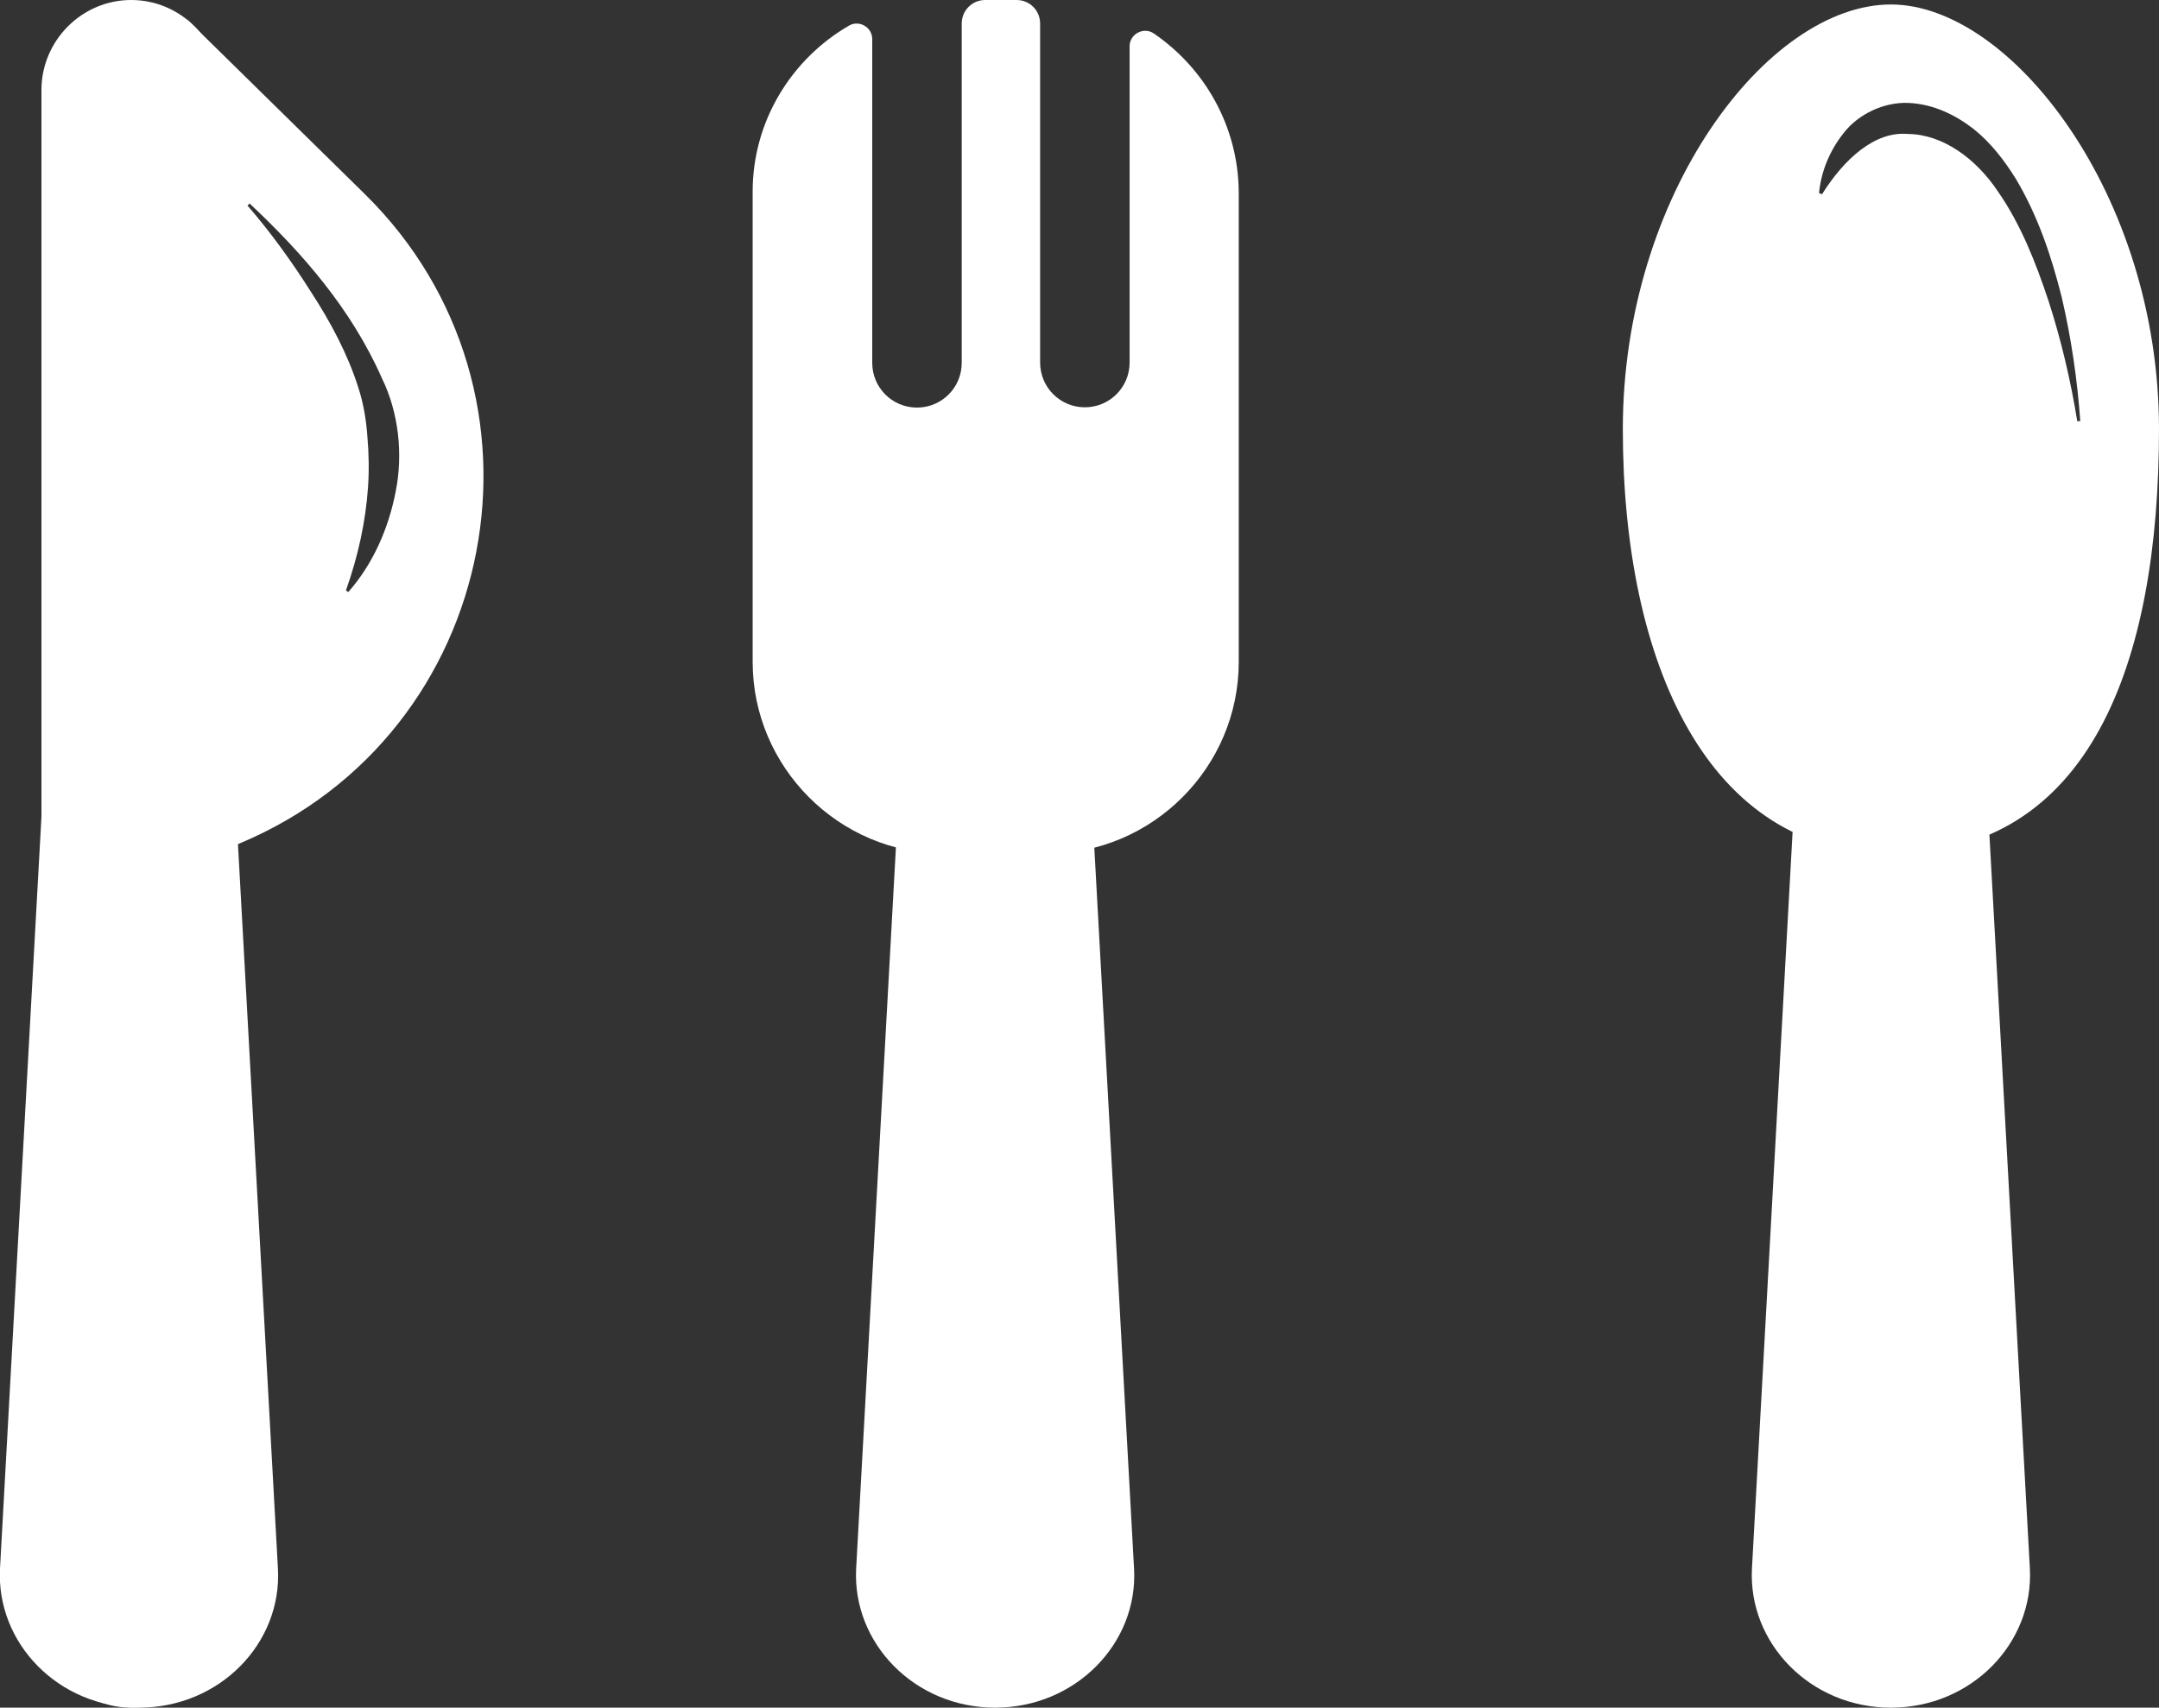 <svg width="67" height="53" viewBox="0 0 67 53" fill="none" xmlns="http://www.w3.org/2000/svg">
<rect x="0" y="0" width="67" height="53" fill="#333333" stroke="none"/>
<g clip-path="url(#clip0)">
<path d="M4.072 53C2.545 53 1.286 51.75 1.286 50.212V2.778C1.296 1.25 2.545 0 4.072 0C5.599 0 6.857 1.25 6.857 2.788V50.222C6.857 51.75 5.608 53 4.072 53Z" fill="white"/>
<path d="M58.681 53C56.182 53 54.248 51 54.368 48.684L55.803 22.671C55.858 21.689 57.154 20.911 58.681 20.911C60.208 20.911 61.503 21.689 61.559 22.671L62.993 48.684C63.113 51 61.179 53 58.681 53Z" fill="white"/>
<path d="M30.881 53C28.382 53 26.448 51 26.569 48.684L28.003 22.671C28.058 21.689 29.354 20.911 30.881 20.911C32.408 20.911 33.703 21.689 33.759 22.671L35.193 48.684C35.323 51 33.38 53 30.881 53Z" fill="white"/>
<path d="M4.312 53C1.814 53 -0.12 51 -4.94723e-05 48.684L1.434 22.671C1.49 21.689 2.785 20.911 4.312 20.911C5.839 20.911 7.135 21.689 7.19 22.671L8.625 48.684C8.754 51 6.82 53 4.312 53Z" fill="white"/>
<path d="M35.804 1.037C35.49 0.824 35.055 1.056 35.055 1.435V11.252C35.055 12.021 34.435 12.641 33.666 12.641C32.898 12.641 32.278 12.021 32.278 11.252V0.732C32.278 0.324 31.954 0 31.547 0H30.576C30.169 0 29.845 0.324 29.845 0.732V11.261C29.845 12.03 29.224 12.65 28.456 12.65C27.688 12.65 27.068 12.03 27.068 11.261V1.213C27.068 0.843 26.661 0.611 26.346 0.796C24.57 1.824 23.357 3.751 23.357 5.945V20.541C23.357 23.81 26.032 26.495 29.308 26.495H32.491C35.758 26.495 38.442 23.819 38.442 20.541V5.955C38.423 3.908 37.377 2.111 35.804 1.037Z" fill="white"/>
<path d="M11.318 6.02C9.837 4.566 5.812 0.611 5.812 0.611L5.395 27.032L7.45 26.171C15.565 22.763 17.592 12.187 11.318 6.02ZM10.809 18.374L10.735 18.327C11.114 17.262 11.346 16.188 11.42 15.132C11.457 14.604 11.447 14.076 11.401 13.549C11.364 13.03 11.281 12.521 11.114 12.011C10.79 10.993 10.263 10.002 9.661 9.076C9.069 8.14 8.412 7.223 7.681 6.381L7.746 6.316C9.384 7.853 10.901 9.585 11.854 11.743C12.373 12.808 12.512 14.095 12.28 15.253C12.058 16.401 11.577 17.503 10.809 18.374Z" fill="white"/>
<path d="M58.68 0.139C54.849 0.139 50.361 6.038 50.361 13.317C50.361 20.596 53.008 26.495 58.68 26.495C64.853 26.495 67 20.596 67 13.317C67 6.038 62.401 0.139 58.68 0.139ZM63.576 9.353C63.178 8.15 62.706 6.955 62.003 5.945C61.327 4.927 60.291 4.167 59.208 4.158C58.181 4.066 57.227 4.936 56.543 6.029L56.45 5.992C56.515 5.325 56.774 4.677 57.227 4.112C57.672 3.547 58.458 3.158 59.236 3.195C60.004 3.232 60.679 3.565 61.244 4.001C61.799 4.445 62.215 5.001 62.567 5.566C63.252 6.723 63.668 7.974 63.983 9.233C64.279 10.502 64.464 11.78 64.557 13.067L64.464 13.076C64.261 11.817 63.965 10.557 63.576 9.353Z" fill="white"/>
</g>
<defs>
<clipPath id="clip0">
<rect width="67" height="53" fill="white"/>
</clipPath>
</defs>
</svg>
